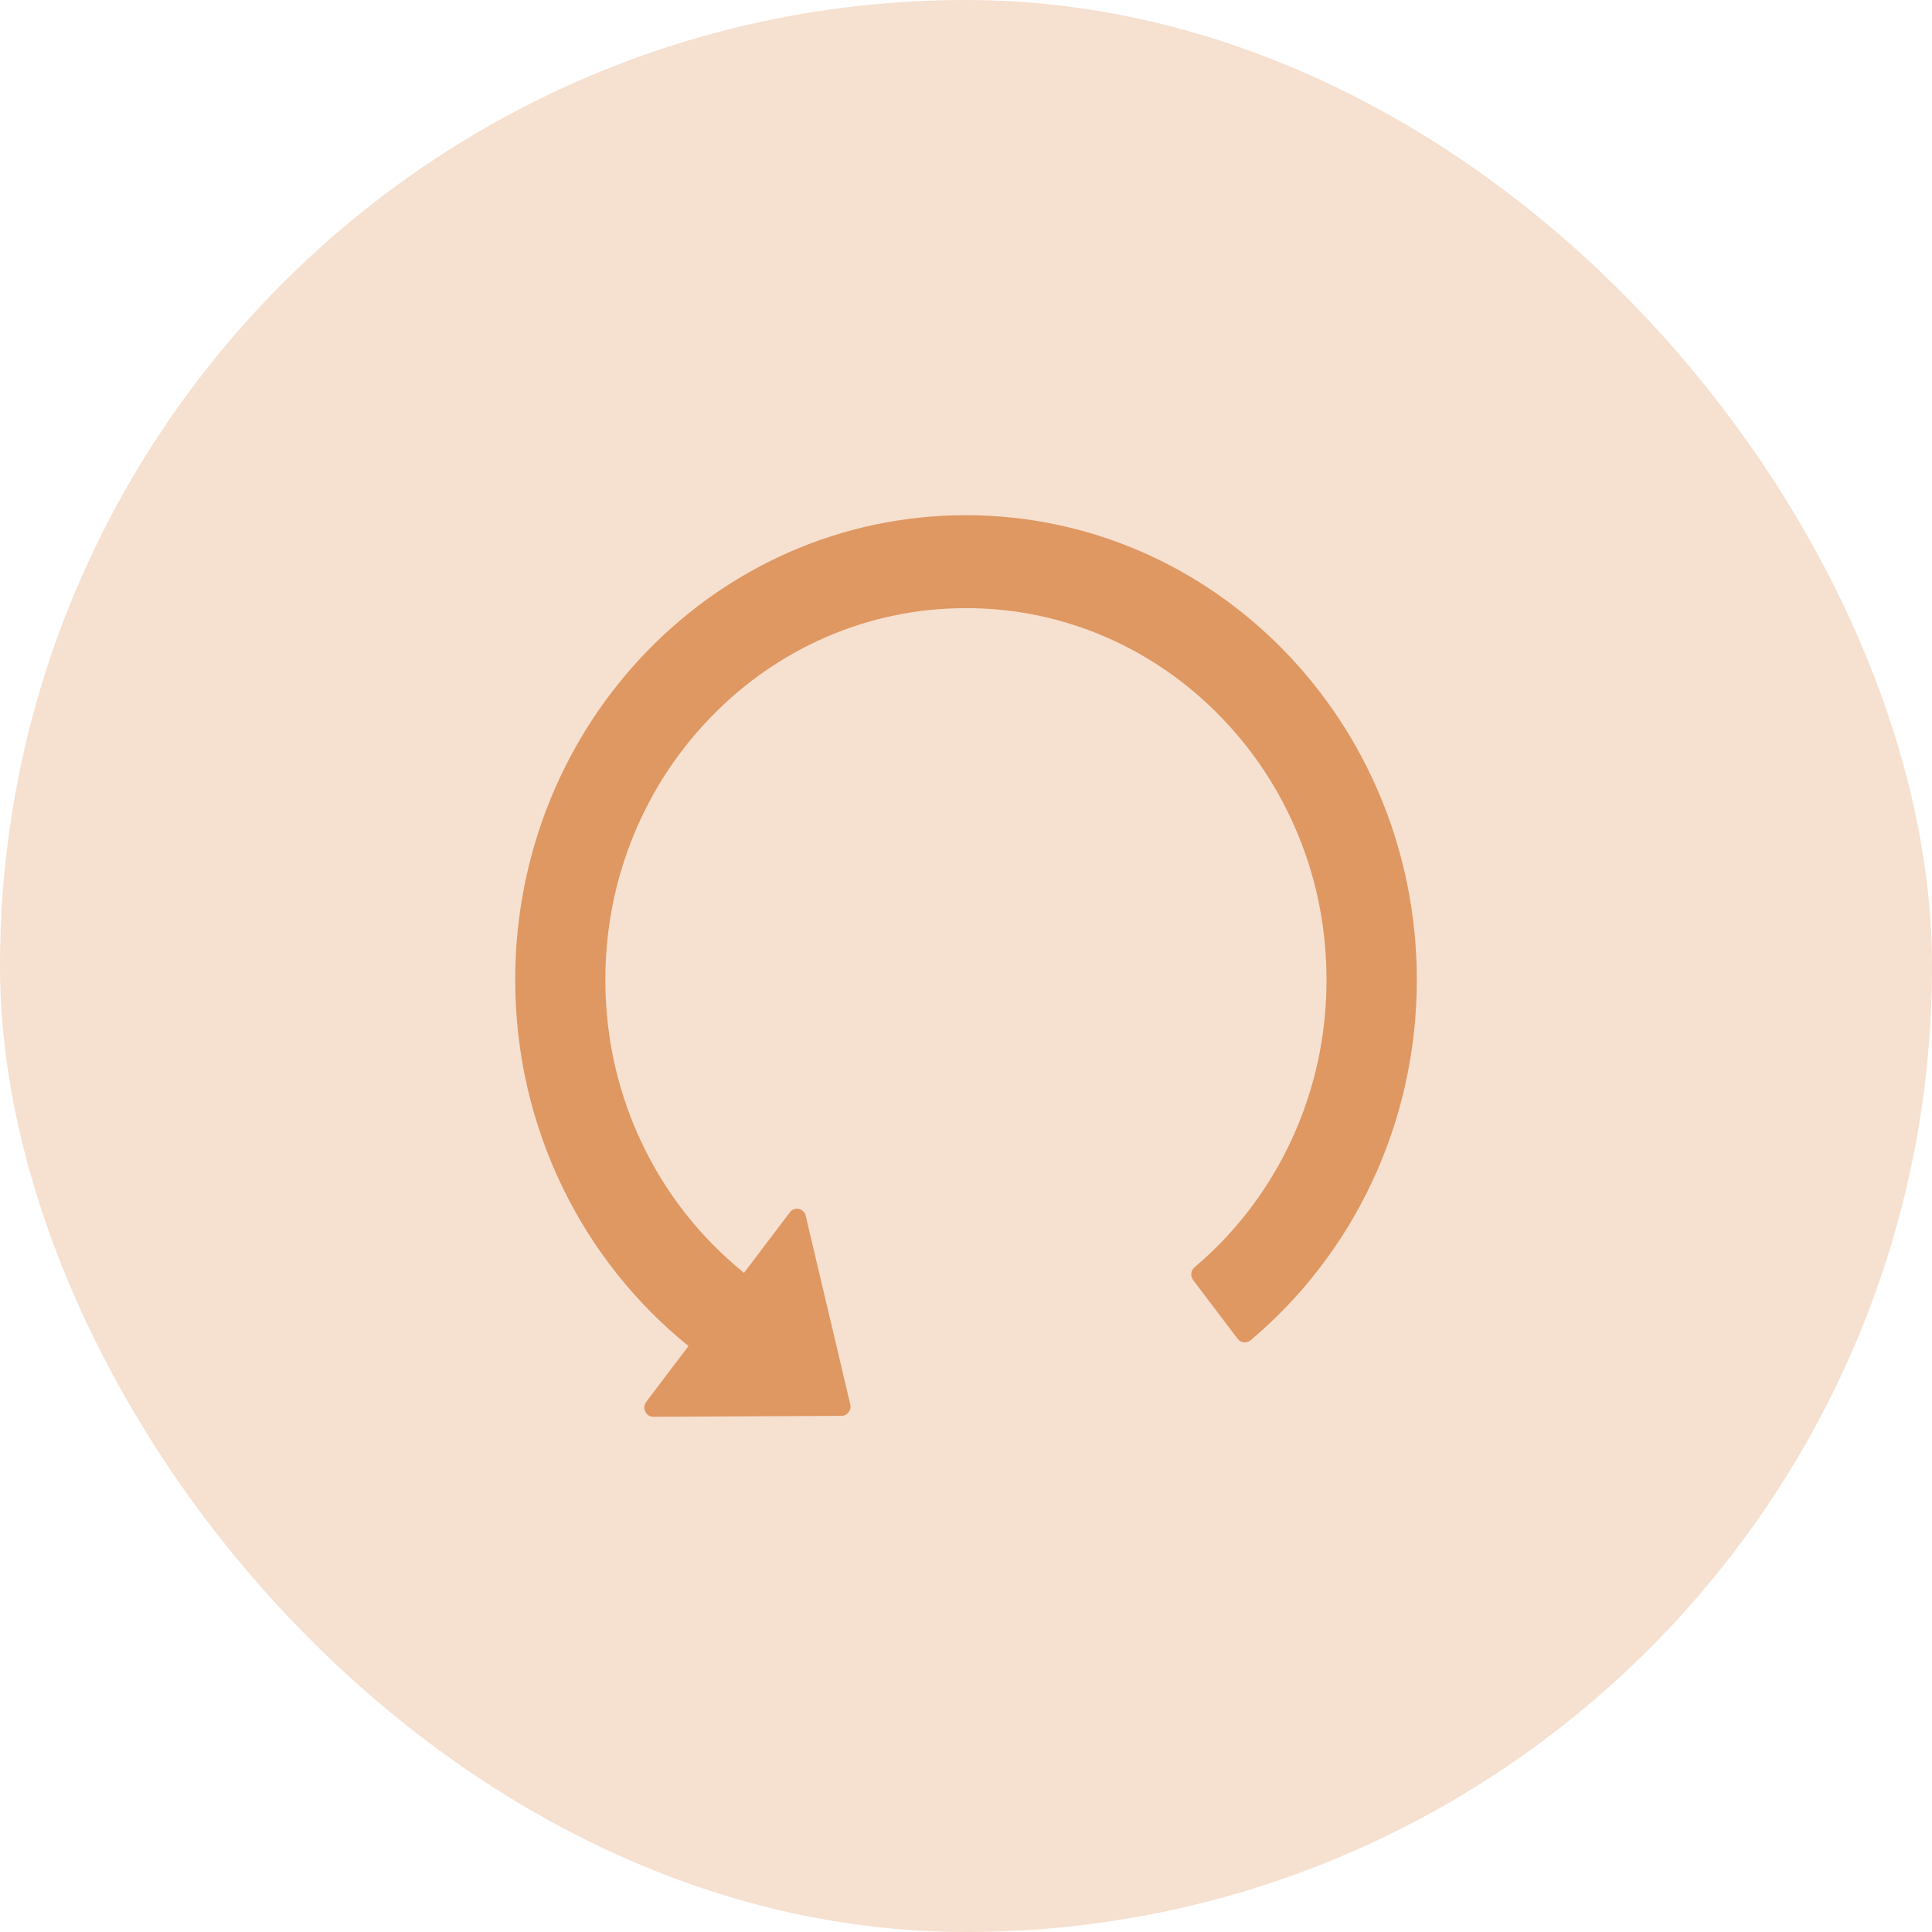 <svg width="30" height="30" viewBox="0 0 30 30" fill="none" xmlns="http://www.w3.org/2000/svg">
<rect opacity="0.3" width="30" height="30" rx="15" fill="#DF9862"/>
<path d="M14.989 8C11.124 8.005 8 11.229 8 15.215C8 17.524 9.053 19.581 10.691 20.901L10.035 21.767C9.963 21.863 10.03 22.002 10.146 22L13.068 21.985C13.159 21.985 13.226 21.897 13.203 21.807L12.511 18.879C12.505 18.852 12.492 18.828 12.473 18.809C12.454 18.791 12.43 18.777 12.405 18.772C12.379 18.766 12.352 18.768 12.327 18.777C12.303 18.787 12.281 18.803 12.265 18.825L11.553 19.765C11.374 19.62 11.203 19.463 11.04 19.296C10.528 18.77 10.12 18.147 9.839 17.461C9.547 16.75 9.4 15.994 9.4 15.215C9.4 14.435 9.547 13.679 9.839 12.969C10.121 12.281 10.525 11.664 11.04 11.134C11.554 10.603 12.153 10.187 12.819 9.896C13.511 9.595 14.244 9.443 15 9.443C15.756 9.443 16.489 9.595 17.179 9.896C17.846 10.187 18.444 10.603 18.959 11.134C19.473 11.664 19.877 12.281 20.159 12.969C20.451 13.679 20.598 14.435 20.598 15.215C20.598 15.994 20.451 16.75 20.159 17.461C19.878 18.147 19.47 18.77 18.959 19.296C18.827 19.431 18.691 19.557 18.549 19.678C18.521 19.702 18.503 19.736 18.498 19.774C18.495 19.811 18.505 19.849 18.528 19.878L19.218 20.789C19.267 20.853 19.356 20.863 19.417 20.813C20.994 19.489 22 17.473 22 15.215C22 11.226 18.86 7.995 14.989 8Z" fill="#DF9862"/>
</svg>
